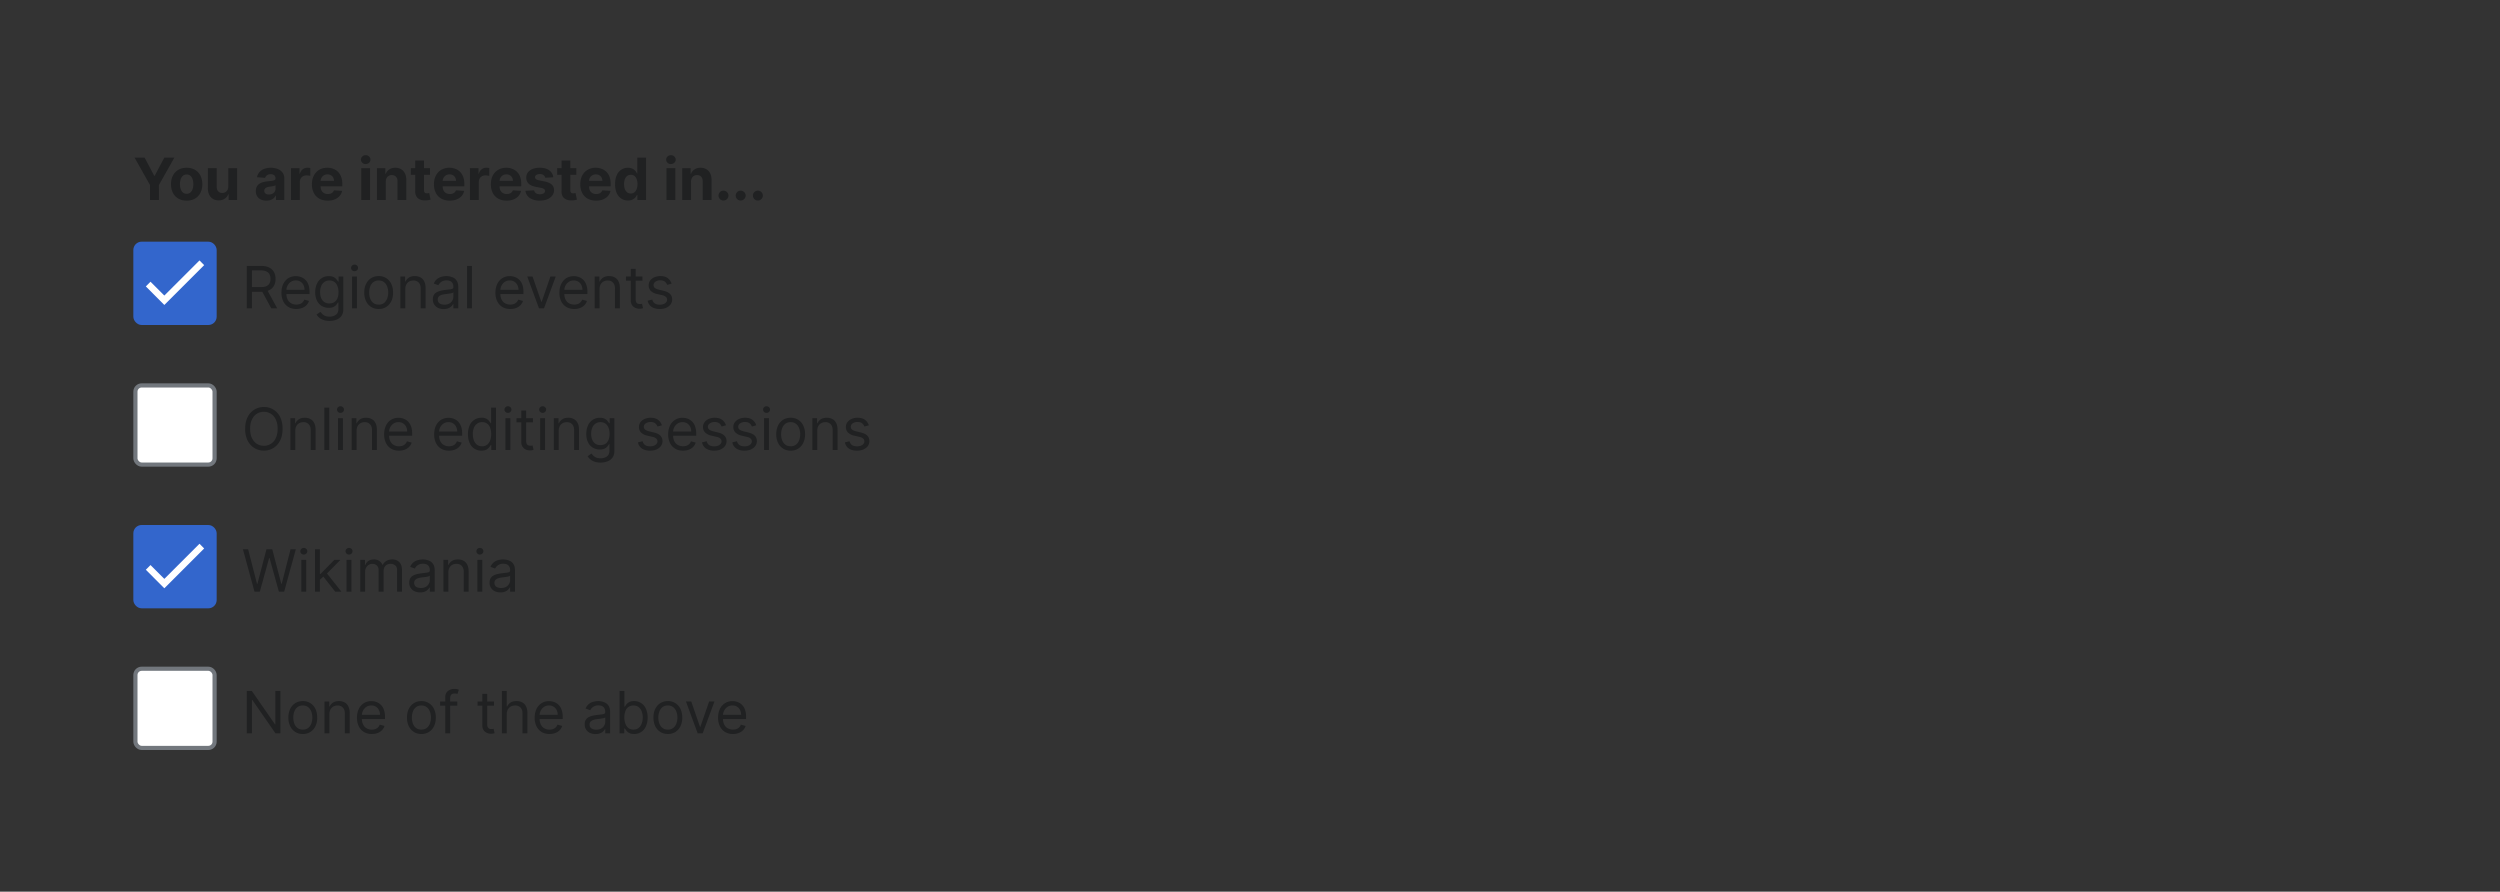<?xml version="1.0" encoding="UTF-8"?>
<svg xmlns="http://www.w3.org/2000/svg" width="600" height="214" fill="none" viewBox="0 0 600 214">
	<rect x="0" y="0" width="600" height="214" fill="#333333" stroke="none"/>
	<path fill="#202122" d="M32.29 37.82h2.41l2.32 4.38h.1l2.32-4.38h2.41l-3.71 6.58V48H36v-3.6l-3.71-6.58Zm12.5 10.33c-.76 0-1.43-.16-2-.5a3.37 3.37 0 0 1-1.3-1.37c-.3-.6-.45-1.29-.45-2.07 0-.79.15-1.48.46-2.07a3.33 3.33 0 0 1 1.3-1.38c.56-.33 1.23-.5 2-.5s1.44.17 2 .5c.56.33 1 .8 1.3 1.38.3.6.46 1.28.46 2.07 0 .78-.16 1.47-.46 2.07a3.36 3.36 0 0 1-1.3 1.38c-.56.33-1.23.49-2 .49Zm.02-1.64c.35 0 .64-.1.88-.3a1.85 1.85 0 0 0 .53-.82c.12-.35.18-.75.18-1.2 0-.44-.06-.83-.18-1.18a1.85 1.85 0 0 0-.53-.83 1.3 1.3 0 0 0-.88-.3c-.36 0-.66.1-.9.3a1.86 1.86 0 0 0-.54.83 3.64 3.64 0 0 0-.18 1.19c0 .44.06.84.18 1.18.12.35.3.63.54.83.25.2.54.3.9.3Zm9.98-1.76v-4.39h2.12V48h-2.04v-1.39h-.08a2.25 2.25 0 0 1-.86 1.08c-.4.27-.88.4-1.45.4-.51 0-.96-.1-1.35-.34a2.4 2.4 0 0 1-.91-.99 3.43 3.43 0 0 1-.33-1.53v-4.87h2.12v4.49c0 .45.12.8.36 1.07.24.26.56.39.96.39a1.37 1.37 0 0 0 1.25-.7c.15-.23.21-.52.2-.86Zm9.14 3.4c-.48 0-.92-.09-1.3-.26a2.1 2.1 0 0 1-.9-.76 2.29 2.29 0 0 1-.33-1.26c0-.43.08-.78.23-1.07a1.89 1.89 0 0 1 .64-.7c.27-.17.57-.3.91-.4a6.99 6.99 0 0 1 1.09-.18l1.07-.13c.27-.05.47-.11.6-.2a.41.41 0 0 0 .18-.36v-.03c0-.31-.1-.56-.3-.73-.2-.17-.48-.26-.84-.26-.38 0-.68.09-.9.25a1.17 1.17 0 0 0-.45.63l-1.96-.16c.1-.46.3-.86.58-1.2a2.82 2.82 0 0 1 1.13-.79 4.86 4.86 0 0 1 2.83-.13c.4.1.74.26 1.04.47a2.24 2.24 0 0 1 .98 1.97V48h-2v-1.06h-.06c-.13.24-.29.45-.5.63a2.28 2.28 0 0 1-.74.43c-.29.1-.62.15-1 .15Zm.61-1.47c.31 0 .59-.06.83-.18a1.46 1.46 0 0 0 .56-.5c.13-.22.2-.46.2-.73v-.8a1.13 1.13 0 0 1-.27.11 4.95 4.95 0 0 1-.38.1l-.43.07-.39.05a2.62 2.62 0 0 0-.65.18 1.04 1.04 0 0 0-.43.32.79.79 0 0 0-.16.5c0 .29.1.5.32.66.2.15.48.22.8.22Zm5.3 1.32v-7.64h2.05v1.34h.08c.14-.48.37-.84.7-1.08a1.84 1.84 0 0 1 1.13-.37 3.22 3.22 0 0 1 .67.08v1.88c-.1-.03-.24-.06-.41-.08a3.7 3.7 0 0 0-.49-.04c-.3 0-.58.07-.83.2a1.5 1.5 0 0 0-.58.56c-.14.24-.2.52-.2.83V48h-2.12Zm8.8.15c-.78 0-1.45-.16-2.02-.48a3.27 3.27 0 0 1-1.3-1.36 4.5 4.5 0 0 1-.46-2.1c0-.78.15-1.47.46-2.06a3.38 3.38 0 0 1 1.28-1.39c.56-.33 1.21-.5 1.96-.5.5 0 .98.08 1.41.25a3.13 3.13 0 0 1 1.9 1.93c.2.49.28 1.05.28 1.7v.58H75.7v-1.31h4.46c0-.3-.07-.57-.2-.81a1.42 1.42 0 0 0-.55-.55 1.57 1.57 0 0 0-.81-.2c-.32 0-.6.07-.86.22a1.57 1.57 0 0 0-.57.59 1.67 1.67 0 0 0-.22.82v1.25c0 .37.07.7.21.98.14.27.34.48.6.63.26.15.57.23.92.23.24 0 .45-.04.65-.1a1.29 1.29 0 0 0 .82-.79l1.96.13c-.1.47-.3.88-.61 1.23-.3.35-.7.62-1.19.82-.48.2-1.03.29-1.66.29ZM86.7 48v-7.64h2.12V48H86.7Zm1.06-8.62a1.15 1.15 0 0 1-.8-.31 1.02 1.02 0 0 1-.34-.76 1 1 0 0 1 .33-.75 1.14 1.14 0 0 1 .81-.32c.32 0 .59.1.81.32a.99.99 0 0 1 .34.75 1 1 0 0 1-.34.76c-.22.2-.49.3-.8.3Zm4.83 4.2V48h-2.12v-7.64h2.02v1.35h.1a2.13 2.13 0 0 1 .84-1.05c.4-.27.88-.4 1.45-.4.53 0 1 .12 1.38.35.4.23.7.57.92 1 .22.42.33.93.33 1.53V48H95.4v-4.48c0-.47-.12-.84-.36-1.1-.25-.26-.58-.4-1-.4a1.52 1.52 0 0 0-.76.19 1.28 1.28 0 0 0-.5.53 1.86 1.86 0 0 0-.19.84Zm10.61-3.22v1.6h-4.6v-1.6h4.6Zm-3.55-1.83h2.11v7.12c0 .2.03.35.1.46a.49.49 0 0 0 .24.23c.11.04.24.06.38.06.1 0 .2 0 .3-.03l.23-.04.33 1.58a5.93 5.93 0 0 1-.45.11 3.58 3.58 0 0 1-.7.08c-.5.02-.96-.04-1.34-.2a1.87 1.87 0 0 1-.89-.72 2.22 2.22 0 0 1-.31-1.25v-7.4Zm8.29 9.62c-.79 0-1.46-.16-2.03-.48a3.27 3.27 0 0 1-1.3-1.36 4.5 4.5 0 0 1-.46-2.1c0-.78.15-1.47.46-2.06a3.38 3.38 0 0 1 1.28-1.39 4.06 4.06 0 0 1 3.37-.25 3.14 3.14 0 0 1 1.9 1.93c.2.49.28 1.05.28 1.7v.58h-6.45v-1.31h4.46c0-.3-.07-.57-.2-.81a1.42 1.42 0 0 0-.55-.55 1.57 1.57 0 0 0-.81-.2 1.63 1.63 0 0 0-.86.22 1.57 1.57 0 0 0-.57.59 1.68 1.68 0 0 0-.22.82v1.25c0 .37.07.7.21.98.14.27.34.48.6.63.26.15.57.23.92.23.24 0 .45-.04.65-.1.2-.07.36-.17.5-.3a1.3 1.3 0 0 0 .32-.49l1.96.13c-.1.47-.3.88-.61 1.23-.3.35-.7.62-1.19.82-.48.2-1.03.29-1.66.29Zm4.84-.15v-7.64h2.06v1.34h.08c.13-.48.37-.84.7-1.08a1.84 1.84 0 0 1 1.13-.37 3.2 3.2 0 0 1 .67.08v1.88a2.77 2.77 0 0 0-.42-.08 3.72 3.72 0 0 0-.48-.04c-.31 0-.59.07-.83.2a1.5 1.5 0 0 0-.58.56 1.6 1.6 0 0 0-.2.83V48h-2.13Zm8.81.15c-.78 0-1.46-.16-2.02-.48a3.27 3.27 0 0 1-1.3-1.36 4.5 4.5 0 0 1-.46-2.1c0-.78.15-1.47.45-2.06a3.38 3.38 0 0 1 1.3-1.39c.55-.33 1.2-.5 1.95-.5.5 0 .97.08 1.4.25a3.14 3.14 0 0 1 1.92 1.93c.18.49.27 1.05.27 1.7v.58h-6.45v-1.31h4.45c0-.3-.06-.57-.2-.81a1.42 1.42 0 0 0-.55-.55 1.58 1.58 0 0 0-.8-.2 1.63 1.63 0 0 0-.86.22 1.58 1.58 0 0 0-.58.59 1.67 1.67 0 0 0-.21.82v1.25c0 .37.07.7.2.98.15.27.35.48.6.63.27.15.57.23.93.23.23 0 .45-.04.64-.1.2-.07.37-.17.5-.3a1.3 1.3 0 0 0 .32-.49l1.96.13a2.67 2.67 0 0 1-.6 1.23c-.31.35-.7.62-1.2.82-.47.2-1.03.29-1.66.29Zm11.2-5.6-1.94.11a1 1 0 0 0-.21-.45 1.14 1.14 0 0 0-.43-.32 1.48 1.48 0 0 0-.63-.12c-.33 0-.6.07-.83.2-.23.14-.34.32-.34.55 0 .18.07.34.22.46.14.13.4.23.75.3l1.38.28c.74.16 1.3.4 1.66.74.36.34.55.78.55 1.33 0 .5-.15.94-.45 1.32-.29.38-.69.67-1.2.89-.5.2-1.1.3-1.75.3a4.13 4.13 0 0 1-2.42-.62 2.46 2.46 0 0 1-1.05-1.73l2.08-.11c.07.3.22.54.46.7.24.16.55.24.93.24.37 0 .67-.07.9-.21.22-.15.34-.33.34-.56a.58.58 0 0 0-.24-.48c-.16-.12-.4-.22-.73-.28l-1.33-.27c-.74-.15-1.3-.4-1.66-.77a1.92 1.92 0 0 1-.55-1.4c0-.5.14-.92.4-1.28.27-.35.65-.63 1.13-.82a4.71 4.71 0 0 1 1.71-.29c.97 0 1.72.2 2.28.62.55.4.88.96.97 1.66Zm5.53-2.19v1.6h-4.6v-1.6h4.6Zm-3.56-1.83h2.12v7.12c0 .2.03.35.1.46.05.1.13.18.24.23.11.04.24.06.38.06.1 0 .2 0 .3-.03l.23-.04.33 1.58a5.93 5.93 0 0 1-.45.11 3.58 3.58 0 0 1-.7.08c-.5.02-.96-.04-1.34-.2a1.87 1.87 0 0 1-.9-.72 2.22 2.22 0 0 1-.3-1.25v-7.4Zm8.3 9.62c-.79 0-1.47-.16-2.03-.48a3.27 3.27 0 0 1-1.3-1.36 4.5 4.5 0 0 1-.46-2.1c0-.78.15-1.47.45-2.06a3.38 3.38 0 0 1 1.3-1.39 4 4 0 0 1 3.35-.25 3.14 3.14 0 0 1 1.92 1.93c.18.49.27 1.05.27 1.7v.58h-6.45v-1.31h4.46c0-.3-.07-.57-.2-.81a1.42 1.42 0 0 0-.55-.55 1.58 1.58 0 0 0-.81-.2 1.63 1.63 0 0 0-.86.22 1.58 1.58 0 0 0-.58.59 1.67 1.67 0 0 0-.2.82v1.25c0 .37.06.7.2.98.14.27.34.48.6.63.26.15.57.23.92.23.24 0 .45-.04.65-.1.2-.07.36-.17.5-.3a1.3 1.3 0 0 0 .32-.49l1.96.13a2.67 2.67 0 0 1-.61 1.23c-.31.35-.7.62-1.19.82-.48.2-1.03.29-1.66.29Zm7.65-.03c-.58 0-1.1-.14-1.57-.44a3.1 3.1 0 0 1-1.12-1.33 5.1 5.1 0 0 1-.4-2.16c0-.87.14-1.6.42-2.18a2.87 2.87 0 0 1 3.74-1.53 2.29 2.29 0 0 1 1.1 1.17h.07v-3.83h2.11V48h-2.09v-1.22h-.09c-.1.2-.24.42-.42.63a2.1 2.1 0 0 1-.7.51c-.29.14-.63.2-1.05.2Zm.68-1.68c.34 0 .63-.1.86-.28.24-.19.42-.45.55-.79.13-.34.2-.73.2-1.19 0-.45-.07-.85-.2-1.18a1.7 1.7 0 0 0-.54-.78 1.4 1.4 0 0 0-.87-.27c-.35 0-.65.1-.88.28-.24.2-.42.45-.55.79a3.39 3.39 0 0 0-.18 1.16c0 .45.06.84.18 1.18.13.34.31.6.55.8.23.18.53.28.88.28Zm8.57 1.56v-7.64h2.12V48h-2.12Zm1.06-8.62a1.15 1.15 0 0 1-.8-.31 1.02 1.02 0 0 1-.34-.76 1 1 0 0 1 .33-.75 1.14 1.14 0 0 1 .81-.32c.32 0 .59.1.8.32a.99.99 0 0 1 .35.75c0 .29-.12.54-.34.76a1.13 1.13 0 0 1-.8.3Zm4.83 4.2V48h-2.12v-7.64h2.02v1.35h.09c.17-.44.45-.8.85-1.05.4-.27.88-.4 1.44-.4.53 0 1 .12 1.4.35.39.23.7.57.91 1 .22.42.33.93.33 1.53V48h-2.12v-4.48c0-.47-.11-.84-.36-1.1a1.3 1.3 0 0 0-1-.4c-.28 0-.53.07-.75.19a1.28 1.28 0 0 0-.5.53 1.86 1.86 0 0 0-.2.84Zm7.78 4.55a1.16 1.16 0 0 1-.84-.35 1.16 1.16 0 0 1-.35-.84c0-.33.12-.6.35-.84a1.16 1.16 0 0 1 .84-.35c.32 0 .6.12.84.35.24.23.36.51.36.84 0 .22-.06.42-.17.6a1.28 1.28 0 0 1-.43.43c-.18.1-.38.16-.6.16Zm4.13 0a1.16 1.16 0 0 1-.84-.35 1.16 1.16 0 0 1-.35-.84c0-.33.12-.6.35-.84a1.16 1.16 0 0 1 .84-.35c.32 0 .6.12.84.35.24.23.36.51.36.84 0 .22-.06.42-.17.6a1.28 1.28 0 0 1-.44.43 1.14 1.14 0 0 1-.59.16Zm4.13 0a1.16 1.16 0 0 1-.84-.35 1.16 1.16 0 0 1-.35-.84c0-.33.11-.6.35-.84a1.16 1.16 0 0 1 .84-.35c.32 0 .6.12.84.35.23.23.35.51.35.84 0 .22-.05.42-.17.6a1.28 1.28 0 0 1-.43.43 1.14 1.14 0 0 1-.59.16Z"/>
	<rect width="19" height="19" x="32.5" y="58.5" fill="#36C" stroke="#36C" stroke-linecap="square" rx="1.5"/>
	<path fill="#fff" d="m39.44 70.93-3.32-3.32L35 68.74l4.44 4.45L49 63.63l-1.12-1.13-8.44 8.43Z"/>
	<path fill="#202122" d="M59.23 74V63.82h3.44c.8 0 1.45.13 1.96.4s.89.64 1.14 1.12c.24.46.36 1 .36 1.6 0 .6-.12 1.13-.36 1.6a2.6 2.6 0 0 1-1.13 1.09c-.51.26-1.16.4-1.95.4h-2.78V68.9h2.74c.55 0 .99-.08 1.32-.24.33-.16.57-.38.72-.68.16-.3.23-.64.23-1.05 0-.4-.08-.76-.23-1.07a1.56 1.56 0 0 0-.73-.7 2.96 2.96 0 0 0-1.33-.26h-2.16V74h-1.24Zm4.8-4.57 2.5 4.57H65.1l-2.47-4.57h1.4Zm7.08 4.73c-.74 0-1.37-.16-1.9-.49a3.27 3.27 0 0 1-1.24-1.37 4.68 4.68 0 0 1-.42-2.06c0-.78.14-1.47.42-2.07.3-.6.7-1.06 1.2-1.4a3.61 3.61 0 0 1 2.99-.3 2.93 2.93 0 0 1 1.84 1.8 5 5 0 0 1 .28 1.8v.5h-5.89v-1.01h4.7c0-.43-.1-.82-.26-1.16a1.95 1.95 0 0 0-.73-.8 2 2 0 0 0-1.1-.3c-.47 0-.87.12-1.22.36a2.29 2.29 0 0 0-.78.9 2.63 2.63 0 0 0-.27 1.17v.68c0 .58.1 1.07.3 1.47.2.4.48.7.84.9.36.21.77.32 1.25.32.3 0 .58-.05.83-.13a1.77 1.77 0 0 0 .65-.4c.19-.18.33-.4.43-.67l1.13.32a2.52 2.52 0 0 1-.6 1.01c-.28.3-.63.52-1.05.68a3.9 3.9 0 0 1-1.4.24Zm7.98 2.86c-.56 0-1.05-.07-1.46-.22a3.1 3.1 0 0 1-1.02-.56 3.1 3.1 0 0 1-.64-.75l.94-.65c.1.14.24.3.4.47.16.19.38.34.66.48.29.13.66.2 1.12.2a2.5 2.5 0 0 0 1.53-.45c.4-.3.6-.76.6-1.4v-1.55h-.1c-.08.14-.2.3-.37.52-.15.2-.38.38-.67.54-.3.15-.69.23-1.18.23a3.18 3.18 0 0 1-1.67-.44 3.03 3.03 0 0 1-1.15-1.27 4.45 4.45 0 0 1-.43-2.03c0-.78.14-1.46.42-2.04a3.04 3.04 0 0 1 2.85-1.83c.5 0 .89.08 1.18.24.3.17.52.35.67.56.16.2.29.37.37.5h.12v-1.2h1.13v7.85a2.7 2.7 0 0 1-.44 1.6 2.55 2.55 0 0 1-1.2.9 4.5 4.5 0 0 1-1.66.3Zm-.04-4.2c.47 0 .87-.1 1.2-.32a2 2 0 0 0 .74-.93c.17-.4.25-.88.25-1.45 0-.55-.08-1.03-.25-1.45a2.19 2.19 0 0 0-.73-1 1.97 1.97 0 0 0-1.2-.35 2 2 0 0 0-1.25.38 2.3 2.3 0 0 0-.74 1.01 3.92 3.92 0 0 0-.24 1.41c0 .53.08 1 .24 1.4.17.41.42.73.75.96.33.23.74.35 1.23.35ZM84.5 74v-7.64h1.17V74H84.5Zm.6-8.91a.83.83 0 0 1-.6-.23.75.75 0 0 1-.24-.56.75.75 0 0 1 .25-.57.83.83 0 0 1 .59-.23c.23 0 .42.08.58.23a.74.74 0 0 1 .25.57.74.74 0 0 1-.25.56.82.82 0 0 1-.58.23Zm5.78 9.07c-.69 0-1.3-.17-1.81-.5a3.35 3.35 0 0 1-1.21-1.37 4.66 4.66 0 0 1-.44-2.07c0-.8.15-1.49.44-2.08a3.34 3.34 0 0 1 1.2-1.38c.53-.33 1.13-.5 1.82-.5a3.25 3.25 0 0 1 3.03 1.88c.29.6.43 1.29.43 2.08s-.14 1.48-.43 2.07a3.3 3.3 0 0 1-1.22 1.38 3.3 3.3 0 0 1-1.8.49Zm0-1.05c.53 0 .96-.14 1.3-.4.33-.28.58-.63.75-1.07a4.25 4.25 0 0 0 0-2.85 2.4 2.4 0 0 0-.75-1.07c-.34-.27-.77-.4-1.3-.4a2 2 0 0 0-1.29.4 2.4 2.4 0 0 0-.75 1.07c-.16.44-.24.92-.24 1.43 0 .51.08.99.24 1.42.16.44.41.8.75 1.06.34.27.77.4 1.3.4Zm6.39-3.7V74h-1.18v-7.64h1.14v1.2h.1c.17-.4.45-.7.81-.94.36-.24.84-.36 1.41-.36.52 0 .97.11 1.36.32.39.21.69.53.9.96.22.42.33.96.33 1.6V74h-1.18v-4.77c0-.6-.15-1.07-.46-1.4a1.66 1.66 0 0 0-1.29-.51c-.37 0-.7.08-1 .24-.3.16-.52.4-.69.71-.17.31-.25.7-.25 1.14Zm9.22 4.77a3.1 3.1 0 0 1-1.32-.27 2.26 2.26 0 0 1-.94-.8 2.26 2.26 0 0 1-.35-1.28c0-.44.09-.79.26-1.06.17-.28.4-.5.7-.65.28-.15.6-.27.95-.35.35-.08.7-.14 1.06-.19l1.12-.13c.3-.03.5-.09.64-.16.14-.08.2-.21.2-.4v-.04c0-.5-.13-.87-.4-1.14-.26-.28-.67-.41-1.2-.41a2.07 2.07 0 0 0-2 1.15l-1.1-.4c.19-.46.45-.82.79-1.08a2.98 2.98 0 0 1 1.09-.55 4.55 4.55 0 0 1 1.17-.16 3.97 3.97 0 0 1 1.78.45c.3.18.55.45.75.8.2.37.3.85.3 1.46V74h-1.18v-1.03h-.06a2.07 2.07 0 0 1-.4.53 2.2 2.2 0 0 1-.73.48c-.31.13-.69.2-1.13.2Zm.18-1.06c.46 0 .85-.09 1.17-.27a1.86 1.86 0 0 0 .97-1.61v-1.08c-.05.06-.15.12-.32.17a5.55 5.55 0 0 1-.58.12 26.46 26.46 0 0 1-1.12.15c-.31.04-.6.1-.86.2a1.47 1.47 0 0 0-.64.39 1 1 0 0 0-.23.7c0 .41.15.72.45.93.3.2.69.3 1.16.3Zm6.59-9.3V74h-1.17V63.82h1.17Zm9.2 10.34c-.73 0-1.37-.16-1.9-.49a3.27 3.27 0 0 1-1.23-1.37 4.68 4.68 0 0 1-.43-2.06c0-.78.15-1.47.43-2.07a3.23 3.23 0 0 1 3.01-1.9c.4 0 .8.06 1.18.2a2.9 2.9 0 0 1 1.82 1.81c.2.49.29 1.09.29 1.8v.5h-5.89v-1.02h4.7c0-.43-.1-.81-.27-1.15a1.95 1.95 0 0 0-.72-.8 2 2 0 0 0-1.1-.3c-.47 0-.88.12-1.22.36a2.29 2.29 0 0 0-.78.9 2.63 2.63 0 0 0-.27 1.17v.68c0 .58.1 1.07.3 1.47.2.4.48.7.84.9.35.21.77.31 1.24.31.31 0 .6-.04.84-.13a1.77 1.77 0 0 0 .65-.4c.18-.17.32-.4.42-.66l1.14.32a2.51 2.51 0 0 1-.6 1.01c-.29.3-.63.52-1.05.68a3.9 3.9 0 0 1-1.4.24Zm10.92-7.8L130.56 74h-1.2l-2.82-7.64h1.27l2.11 6.09h.08l2.1-6.09h1.28Zm4.44 7.8a3.6 3.6 0 0 1-1.9-.49 3.28 3.28 0 0 1-1.24-1.37 4.68 4.68 0 0 1-.42-2.06c0-.78.14-1.47.42-2.07.3-.6.7-1.06 1.2-1.4a3.6 3.6 0 0 1 2.99-.3 2.9 2.9 0 0 1 1.82 1.81 5 5 0 0 1 .29 1.8v.5h-5.89v-1.02h4.7c0-.43-.1-.81-.26-1.15a1.95 1.95 0 0 0-.73-.8 2 2 0 0 0-1.1-.3c-.47 0-.88.12-1.22.36a2.29 2.29 0 0 0-.78.9 2.62 2.62 0 0 0-.27 1.17v.68c0 .58.1 1.07.3 1.47.2.4.48.7.84.9.36.21.77.31 1.25.31.3 0 .58-.04.83-.13a1.77 1.77 0 0 0 .65-.4c.18-.17.32-.4.42-.66l1.14.32a2.5 2.5 0 0 1-.6 1.01c-.28.3-.63.52-1.05.68a3.9 3.9 0 0 1-1.4.24Zm6.07-4.75V74h-1.17v-7.64h1.13v1.2h.1c.18-.4.45-.7.82-.94a2.5 2.5 0 0 1 1.41-.36c.52 0 .97.11 1.36.32.39.21.69.53.9.96.22.42.33.96.33 1.6V74h-1.18v-4.77c0-.6-.15-1.07-.47-1.4-.3-.34-.73-.51-1.28-.51-.37 0-.7.08-1 .24a1.74 1.74 0 0 0-.7.71c-.16.31-.25.7-.25 1.14Zm10.3-3.05v1h-3.96v-1h3.96Zm-2.8-1.83h1.17v7.28c0 .33.05.58.14.75.1.16.23.27.38.33.16.05.32.08.5.08l.31-.02.2-.04.24 1.05a2.41 2.41 0 0 1-.88.14c-.33 0-.65-.07-.97-.21a1.94 1.94 0 0 1-.79-.66 1.9 1.9 0 0 1-.3-1.1v-7.6Zm9.8 3.54-1.06.3a1.96 1.96 0 0 0-.3-.51 1.43 1.43 0 0 0-.51-.42c-.22-.1-.5-.16-.84-.16a2 2 0 0 0-1.17.32c-.3.21-.46.48-.46.81 0 .3.1.52.32.7.2.16.54.3 1 .42l1.13.27c.68.17 1.19.42 1.52.76.34.34.5.78.5 1.31 0 .44-.12.83-.37 1.18-.25.34-.6.61-1.05.81-.45.2-.97.3-1.56.3-.78 0-1.42-.17-1.93-.5a2.25 2.25 0 0 1-.97-1.49l1.11-.28c.1.41.3.72.6.93.3.2.69.3 1.17.3.55 0 .98-.11 1.3-.34.33-.24.49-.52.49-.85a.89.89 0 0 0-.28-.66 1.77 1.77 0 0 0-.85-.41l-1.28-.3a3.05 3.05 0 0 1-1.54-.77 1.9 1.9 0 0 1-.48-1.32c0-.43.12-.81.36-1.14a2.48 2.48 0 0 1 1-.78 3.5 3.5 0 0 1 1.44-.29c.76 0 1.35.17 1.78.5.43.33.74.77.92 1.31Z"/>
	<rect width="19" height="19" x="32.5" y="92.5" fill="#fff" stroke="#72777D" stroke-linecap="square" rx="1.5"/>
	<path fill="#202122" d="M67.82 102.9c0 1.08-.19 2.01-.58 2.8a4.27 4.27 0 0 1-3.91 2.45 4.33 4.33 0 0 1-2.32-.65 4.37 4.37 0 0 1-1.6-1.8 6.2 6.2 0 0 1-.57-2.8c0-1.06.19-2 .58-2.77a4.27 4.27 0 0 1 3.91-2.45 4.24 4.24 0 0 1 3.92 2.44c.38.79.57 1.71.57 2.79Zm-1.19 0a5.1 5.1 0 0 0-.44-2.22A3.2 3.2 0 0 0 65 99.3a3.08 3.08 0 0 0-1.67-.47 3.1 3.1 0 0 0-1.68.47c-.5.31-.89.77-1.18 1.38-.3.6-.44 1.35-.44 2.23 0 .88.14 1.63.44 2.23.3.6.69 1.07 1.18 1.38.5.31 1.06.47 1.68.47a3.08 3.08 0 0 0 2.86-1.85c.3-.6.44-1.35.44-2.23Zm4.24.5v4.6H69.7v-7.64h1.13v1.2h.1c.18-.4.45-.7.81-.94.37-.24.84-.36 1.42-.36.51 0 .97.11 1.35.32.4.21.7.53.9.96.22.42.33.96.33 1.6V108h-1.17v-4.77c0-.6-.16-1.07-.47-1.4a1.65 1.65 0 0 0-1.28-.51c-.38 0-.71.08-1 .24a1.74 1.74 0 0 0-.7.71c-.17.31-.25.7-.25 1.14Zm8.15-5.58V108h-1.18V97.82h1.18Zm2.1 10.18v-7.64h1.18V108h-1.18Zm.6-8.91a.83.83 0 0 1-.6-.23.75.75 0 0 1-.23-.56.75.75 0 0 1 .24-.57.83.83 0 0 1 .59-.23c.23 0 .42.08.59.23a.74.74 0 0 1 .24.57.74.74 0 0 1-.24.56.82.82 0 0 1-.59.23Zm3.86 4.32V108H84.4v-7.64h1.14v1.2h.1c.18-.4.45-.7.81-.94.37-.24.84-.36 1.41-.36.52 0 .97.11 1.36.32.39.21.7.53.9.96.22.42.33.96.33 1.6V108h-1.17v-4.77c0-.6-.16-1.07-.47-1.4a1.65 1.65 0 0 0-1.28-.51c-.38 0-.71.08-1 .24a1.74 1.74 0 0 0-.7.71c-.17.31-.25.7-.25 1.14Zm10.17 4.75c-.73 0-1.37-.16-1.9-.49a3.27 3.27 0 0 1-1.23-1.37 4.68 4.68 0 0 1-.43-2.06c0-.78.15-1.47.43-2.07a3.23 3.23 0 0 1 3.01-1.9c.4 0 .8.06 1.18.2a2.93 2.93 0 0 1 1.82 1.81c.2.49.29 1.09.29 1.8v.5h-5.9v-1.01h4.7c0-.44-.08-.82-.26-1.16a1.94 1.94 0 0 0-.72-.8 2 2 0 0 0-1.1-.3c-.47 0-.88.12-1.22.36a2.29 2.29 0 0 0-.78.9 2.63 2.63 0 0 0-.27 1.17v.68c0 .58.1 1.07.3 1.47.2.4.48.7.84.9.35.21.77.32 1.24.32.31 0 .59-.05.84-.13a1.79 1.79 0 0 0 .65-.4c.18-.18.32-.4.42-.67l1.14.32a2.51 2.51 0 0 1-.6 1.01c-.29.3-.64.52-1.05.68-.41.16-.88.24-1.4.24Zm12 0c-.73 0-1.37-.16-1.9-.49a3.27 3.27 0 0 1-1.23-1.37 4.68 4.68 0 0 1-.42-2.06c0-.78.14-1.47.42-2.07.3-.6.7-1.06 1.2-1.4a3.61 3.61 0 0 1 2.99-.3 2.93 2.93 0 0 1 1.82 1.81c.2.49.29 1.09.29 1.8v.5h-5.89v-1.01h4.7c0-.44-.1-.82-.27-1.16a1.94 1.94 0 0 0-.72-.8 2 2 0 0 0-1.1-.3c-.47 0-.88.12-1.22.36a2.29 2.29 0 0 0-.78.9 2.63 2.63 0 0 0-.27 1.17v.68c0 .58.1 1.07.3 1.47.2.4.48.7.84.9.36.21.77.32 1.25.32.3 0 .58-.05.83-.13a1.7 1.7 0 0 0 1.07-1.07l1.14.32a2.51 2.51 0 0 1-.6 1.01c-.29.3-.63.52-1.05.68-.41.16-.88.24-1.4.24Zm7.8 0a3 3 0 0 1-2.84-1.85c-.27-.6-.4-1.3-.4-2.1 0-.81.13-1.5.4-2.1a3.03 3.03 0 0 1 2.85-1.85 2.12 2.12 0 0 1 1.85.81l.36.5h.1v-3.75h1.17V108h-1.13v-1.17h-.14a7.88 7.88 0 0 1-.37.52 2.18 2.18 0 0 1-.68.57c-.3.16-.69.24-1.18.24Zm.15-1.05a2 2 0 0 0 1.2-.37c.32-.25.57-.6.74-1.03.16-.44.25-.95.25-1.53 0-.57-.08-1.07-.25-1.5a1.95 1.95 0 0 0-1.94-1.37c-.5 0-.9.14-1.24.4a2.29 2.29 0 0 0-.74 1.02 4.08 4.08 0 0 0-.24 1.45c0 .54.08 1.04.24 1.48.17.44.42.8.75 1.06s.74.38 1.23.38Zm5.61.89v-7.64h1.18V108h-1.18Zm.6-8.91a.83.83 0 0 1-.6-.23.75.75 0 0 1-.24-.56.75.75 0 0 1 .25-.57.83.83 0 0 1 .59-.23c.23 0 .42.08.59.23a.74.74 0 0 1 .24.57.74.74 0 0 1-.24.56.82.82 0 0 1-.59.23Zm6 1.27v1h-3.95v-1h3.95Zm-2.8-1.83h1.17v7.28c0 .33.05.58.15.75a.74.74 0 0 0 .38.33c.15.05.32.08.49.08l.32-.02.2-.04.23 1.05-.33.09a2.46 2.46 0 0 1-.54.05c-.33 0-.66-.07-.98-.21a1.93 1.93 0 0 1-.78-.66c-.2-.29-.31-.65-.31-1.1v-7.6Zm4.53 9.47v-7.64h1.17V108h-1.17Zm.6-8.91a.83.83 0 0 1-.6-.23.75.75 0 0 1-.24-.56c0-.22.08-.41.24-.57a.83.83 0 0 1 .6-.23c.22 0 .42.08.58.23a.74.74 0 0 1 .25.57.74.74 0 0 1-.25.56.81.81 0 0 1-.59.23Zm3.85 4.32V108h-1.17v-7.64h1.13v1.2h.1c.18-.4.45-.7.82-.94.36-.24.83-.36 1.4-.36.53 0 .98.11 1.37.32.38.21.68.53.9.96.22.42.32.96.32 1.6V108h-1.17v-4.77c0-.6-.16-1.07-.47-1.4-.3-.34-.74-.51-1.28-.51-.37 0-.71.08-1 .24a1.74 1.74 0 0 0-.7.71c-.16.31-.25.7-.25 1.14Zm10.06 7.61a4.2 4.2 0 0 1-1.46-.22 3.09 3.09 0 0 1-1.66-1.3l.93-.66c.1.13.24.3.4.47.16.19.39.34.67.48.28.13.66.2 1.12.2a2.5 2.5 0 0 0 1.52-.45c.4-.3.6-.76.6-1.4v-1.55h-.1a6.25 6.25 0 0 1-.36.52 2.09 2.09 0 0 1-.68.54c-.29.15-.68.23-1.18.23a3.18 3.18 0 0 1-1.66-.44 3.05 3.05 0 0 1-1.16-1.27 4.45 4.45 0 0 1-.42-2.03c0-.78.14-1.46.41-2.04a3.04 3.04 0 0 1 2.85-1.83c.5 0 .89.08 1.18.24.3.16.52.35.68.56l.37.5h.12v-1.2h1.13v7.85c0 .66-.15 1.19-.45 1.6a2.55 2.55 0 0 1-1.2.9 4.5 4.5 0 0 1-1.65.3Zm-.04-4.2c.47 0 .87-.1 1.2-.32.32-.21.56-.52.73-.93.17-.4.26-.88.26-1.45 0-.55-.09-1.03-.25-1.45a2.2 2.2 0 0 0-.74-1 1.97 1.97 0 0 0-1.2-.35 2 2 0 0 0-1.24.38 2.3 2.3 0 0 0-.75 1.01 3.93 3.93 0 0 0-.24 1.41c0 .53.08 1 .25 1.4.17.41.42.73.75.96.33.23.74.35 1.23.35Zm14.75-4.75-1.05.3a1.95 1.95 0 0 0-.3-.51 1.43 1.43 0 0 0-.52-.42 2 2 0 0 0-.84-.16 2 2 0 0 0-1.16.32c-.31.21-.47.48-.47.81 0 .3.11.52.32.7.21.16.55.3 1 .42l1.13.27c.68.17 1.2.42 1.53.77.33.33.5.77.5 1.3 0 .44-.13.83-.38 1.18-.25.34-.6.61-1.04.81-.45.2-.97.3-1.56.3-.78 0-1.43-.17-1.94-.5a2.25 2.25 0 0 1-.97-1.49l1.12-.28c.1.41.3.72.6.93.3.2.69.3 1.17.3.54 0 .98-.11 1.3-.34.32-.24.49-.52.49-.85a.89.89 0 0 0-.28-.66 1.77 1.77 0 0 0-.86-.41l-1.27-.3a3.03 3.03 0 0 1-1.54-.77 1.86 1.86 0 0 1-.49-1.32c0-.43.12-.81.36-1.14a2.47 2.47 0 0 1 1-.78 3.5 3.5 0 0 1 1.44-.29c.76 0 1.35.17 1.78.5.44.33.75.77.93 1.31Zm5.06 6.09c-.73 0-1.37-.16-1.9-.49a3.27 3.27 0 0 1-1.23-1.37 4.68 4.68 0 0 1-.43-2.06c0-.78.15-1.47.43-2.07a3.23 3.23 0 0 1 3.01-1.9c.4 0 .8.06 1.18.2a2.93 2.93 0 0 1 1.82 1.81 5 5 0 0 1 .29 1.8v.5h-5.9v-1.01h4.7c0-.44-.08-.82-.26-1.16a1.94 1.94 0 0 0-.72-.8 2 2 0 0 0-1.1-.3c-.47 0-.88.12-1.22.36a2.29 2.29 0 0 0-.78.9 2.63 2.63 0 0 0-.27 1.17v.68c0 .58.1 1.07.3 1.47.2.4.48.7.84.9a2.7 2.7 0 0 0 2.08.19c.25-.1.47-.23.65-.4.18-.18.32-.4.42-.67l1.14.32a2.5 2.5 0 0 1-.6 1.01c-.29.3-.63.52-1.05.68-.41.16-.88.24-1.4.24Zm10.32-6.09-1.06.3a1.96 1.96 0 0 0-.29-.51 1.43 1.43 0 0 0-.52-.42 2 2 0 0 0-.84-.16 2 2 0 0 0-1.16.32c-.31.21-.47.48-.47.81 0 .3.1.52.32.7.21.16.54.3 1 .42l1.13.27c.68.17 1.19.42 1.52.77.34.33.5.77.5 1.3 0 .44-.12.83-.37 1.18-.25.34-.6.61-1.04.81-.45.2-.97.3-1.57.3a3.5 3.5 0 0 1-1.93-.5 2.25 2.25 0 0 1-.97-1.49l1.11-.28c.11.41.31.72.6.93.3.2.7.3 1.17.3.55 0 .99-.11 1.3-.34.33-.24.5-.52.5-.85a.89.89 0 0 0-.28-.66 1.76 1.76 0 0 0-.86-.41l-1.27-.3a3.04 3.04 0 0 1-1.54-.77 1.87 1.87 0 0 1-.5-1.32c0-.43.13-.81.37-1.14a2.47 2.47 0 0 1 1-.78 3.51 3.51 0 0 1 1.44-.29c.76 0 1.35.17 1.78.5.44.33.75.77.93 1.31Zm7.27 0-1.05.3a1.95 1.95 0 0 0-.3-.51 1.43 1.43 0 0 0-.51-.42c-.22-.1-.5-.16-.84-.16a2 2 0 0 0-1.17.32.94.94 0 0 0-.46.81c0 .3.1.52.31.7.22.16.55.3 1 .42l1.13.27c.68.17 1.2.42 1.53.77.33.33.5.77.5 1.3 0 .44-.13.83-.38 1.18-.25.34-.6.61-1.04.81-.45.2-.97.3-1.56.3-.78 0-1.43-.17-1.94-.5a2.25 2.25 0 0 1-.97-1.49l1.12-.28c.1.41.3.72.6.93.3.2.69.3 1.17.3.54 0 .98-.11 1.3-.34.32-.24.49-.52.49-.85a.89.89 0 0 0-.28-.66 1.77 1.77 0 0 0-.86-.41l-1.27-.3a3.04 3.04 0 0 1-1.54-.77 1.86 1.86 0 0 1-.49-1.32c0-.43.12-.81.37-1.14a2.47 2.47 0 0 1 1-.78 3.5 3.5 0 0 1 1.44-.29c.75 0 1.35.17 1.78.5.43.33.74.77.92 1.31Zm1.86 5.93v-7.64h1.18V108h-1.18Zm.6-8.91a.83.83 0 0 1-.6-.23.75.75 0 0 1-.23-.56c0-.22.08-.41.24-.57a.83.83 0 0 1 .59-.23c.23 0 .42.08.59.23a.75.75 0 0 1 .25.57.74.74 0 0 1-.25.56.82.82 0 0 1-.59.23Zm5.79 9.07c-.7 0-1.3-.16-1.82-.5a3.35 3.35 0 0 1-1.21-1.37 4.66 4.66 0 0 1-.43-2.07c0-.8.14-1.49.43-2.08a3.35 3.35 0 0 1 1.21-1.38c.52-.33 1.13-.5 1.82-.5a3.24 3.24 0 0 1 3.02 1.88c.29.6.44 1.29.44 2.08s-.15 1.48-.44 2.07a3.3 3.3 0 0 1-1.21 1.38 3.3 3.3 0 0 1-1.81.49Zm0-1.05c.52 0 .95-.14 1.29-.4.34-.28.59-.63.75-1.07a4.15 4.15 0 0 0 0-2.84 2.4 2.4 0 0 0-.75-1.07 2 2 0 0 0-1.3-.41 2 2 0 0 0-1.29.4 2.4 2.4 0 0 0-.75 1.08 4.08 4.08 0 0 0-.24 1.42c0 .51.08.99.24 1.42.17.44.42.8.75 1.06.34.27.77.4 1.3.4Zm6.38-3.7V108h-1.17v-7.64h1.13v1.2h.1c.18-.4.45-.7.81-.94.37-.24.84-.36 1.42-.36.51 0 .97.11 1.35.32.4.21.7.53.9.96.22.42.33.96.33 1.6V108h-1.17v-4.77c0-.6-.16-1.07-.47-1.4a1.65 1.65 0 0 0-1.28-.51c-.38 0-.71.08-1 .24a1.74 1.74 0 0 0-.7.71c-.17.31-.25.7-.25 1.14Zm12.38-1.34-1.05.3a1.95 1.95 0 0 0-.3-.51 1.44 1.44 0 0 0-.51-.42c-.22-.1-.5-.16-.84-.16a2 2 0 0 0-1.17.32c-.3.21-.46.48-.46.81 0 .3.1.52.32.7.2.16.54.3.99.42l1.13.27c.69.17 1.2.42 1.53.77.33.33.5.77.5 1.3 0 .44-.12.83-.38 1.18-.24.34-.6.61-1.04.81-.45.2-.97.3-1.56.3-.78 0-1.42-.17-1.94-.5a2.25 2.25 0 0 1-.96-1.49l1.1-.28c.11.41.32.72.61.93.3.2.69.3 1.17.3.55 0 .98-.11 1.3-.34.33-.24.49-.52.49-.85a.89.89 0 0 0-.28-.66 1.77 1.77 0 0 0-.86-.41l-1.27-.3a3.03 3.03 0 0 1-1.54-.77 1.86 1.86 0 0 1-.49-1.32c0-.43.12-.81.37-1.14a2.48 2.48 0 0 1 1-.78 3.5 3.5 0 0 1 1.44-.29c.75 0 1.35.17 1.78.5.43.33.74.77.92 1.31Z"/>
	<rect width="19" height="19" x="32.5" y="126.5" fill="#36C" stroke="#36C" stroke-linecap="square" rx="1.5"/>
	<path fill="#fff" d="m39.44 138.93-3.32-3.32-1.12 1.13 4.44 4.45 9.56-9.56-1.12-1.13-8.44 8.43Z"/>
	<path fill="#202122" d="m61.08 142-2.78-10.18h1.25l2.13 8.3h.1l2.17-8.3h1.39l2.17 8.3h.1l2.12-8.3H71L68.2 142h-1.27l-2.25-8.11h-.08L62.36 142h-1.28Zm11.24 0v-7.64h1.17V142h-1.17Zm.6-8.9a.83.83 0 0 1-.6-.24.75.75 0 0 1-.24-.57.75.75 0 0 1 .25-.56.83.83 0 0 1 .59-.23c.23 0 .42.08.58.23a.74.74 0 0 1 .25.56.74.74 0 0 1-.25.57.82.82 0 0 1-.58.23Zm3.77 6.12-.02-1.46h.24l3.34-3.4h1.46l-3.56 3.6h-.1l-1.36 1.26ZM75.6 142v-10.18h1.17V142H75.6Zm4.85 0-2.98-3.78.83-.81 3.64 4.59h-1.49Zm2.72 0v-7.64h1.18V142h-1.18Zm.6-8.9a.83.83 0 0 1-.6-.24.75.75 0 0 1-.24-.57.75.75 0 0 1 .25-.56.83.83 0 0 1 .59-.23c.23 0 .42.08.59.23a.74.74 0 0 1 .24.56.74.74 0 0 1-.24.57.82.82 0 0 1-.59.23Zm2.69 8.9v-7.64h1.13v1.2h.1c.16-.41.41-.73.77-.95.35-.23.78-.35 1.28-.35a2.14 2.14 0 0 1 2.05 1.3h.07a2.22 2.22 0 0 1 .88-.94c.4-.24.86-.36 1.41-.36.68 0 1.24.22 1.68.65.43.42.65 1.08.65 1.98V142H95.3v-5.11c0-.56-.15-.97-.46-1.2a1.71 1.71 0 0 0-1.09-.37c-.53 0-.95.16-1.25.49-.29.32-.44.73-.44 1.22V142h-1.2v-5.23c0-.43-.13-.78-.41-1.05-.29-.27-.65-.4-1.1-.4-.3 0-.58.08-.85.24a1.84 1.84 0 0 0-.63.68c-.16.28-.24.61-.24.99V142h-1.18Zm14.37.18c-.49 0-.92-.1-1.32-.27a2.27 2.27 0 0 1-.94-.8 2.26 2.26 0 0 1-.35-1.28c0-.43.09-.79.26-1.06.17-.28.4-.5.7-.65.28-.15.6-.27.95-.35.35-.07.7-.14 1.06-.18l1.12-.14c.3-.03.5-.09.64-.16.14-.08.2-.21.2-.4v-.04c0-.5-.13-.87-.4-1.14-.26-.28-.67-.41-1.2-.41a2.07 2.07 0 0 0-1.99 1.15l-1.12-.4a2.67 2.67 0 0 1 1.9-1.63 4.53 4.53 0 0 1 1.16-.16 3.97 3.97 0 0 1 1.78.45c.3.18.55.45.75.8.2.37.3.85.3 1.46V142h-1.17v-1.03h-.06c-.08.16-.22.34-.4.53a2.27 2.27 0 0 1-.74.48c-.31.13-.69.2-1.13.2Zm.18-1.06c.46 0 .85-.09 1.17-.27a1.86 1.86 0 0 0 .97-1.61v-1.08a.71.71 0 0 1-.32.17 5.51 5.51 0 0 1-.58.12 29.98 29.98 0 0 1-1.12.15c-.3.04-.6.1-.86.2a1.47 1.47 0 0 0-.63.39 1 1 0 0 0-.24.7c0 .41.15.72.45.93.3.2.69.3 1.16.3Zm6.6-3.71V142h-1.18v-7.64h1.13v1.2h.1c.18-.4.45-.7.82-.94.36-.24.83-.36 1.4-.36.53 0 .98.11 1.37.32.38.21.68.53.9.96.21.42.32.96.32 1.6V142h-1.17v-4.77c0-.6-.16-1.07-.47-1.4-.3-.34-.74-.51-1.28-.51-.38 0-.71.08-1 .24a1.74 1.74 0 0 0-.7.71c-.17.31-.25.7-.25 1.14Zm6.96 4.59v-7.64h1.18V142h-1.17Zm.6-8.9a.83.83 0 0 1-.59-.24.75.75 0 0 1-.24-.57c0-.21.08-.4.24-.56a.83.83 0 0 1 .6-.23c.22 0 .42.08.58.23a.74.74 0 0 1 .25.56.74.74 0 0 1-.25.57.82.82 0 0 1-.59.23Zm4.93 9.08c-.48 0-.92-.1-1.31-.27a2.26 2.26 0 0 1-.94-.8 2.26 2.26 0 0 1-.35-1.28c0-.43.08-.79.26-1.06a1.82 1.82 0 0 1 .69-.65c.29-.15.6-.27.95-.35.35-.07.7-.14 1.06-.18a52 52 0 0 1 1.13-.14c.29-.03.5-.09.64-.16.13-.08.2-.21.2-.4v-.04c0-.5-.14-.87-.4-1.14-.27-.28-.67-.41-1.21-.41a2.1 2.1 0 0 0-1.99 1.15l-1.11-.4a2.68 2.68 0 0 1 1.89-1.63 4.55 4.55 0 0 1 1.17-.16 3.89 3.89 0 0 1 1.77.45c.3.18.56.45.75.8.2.37.3.85.3 1.46V142h-1.17v-1.03h-.06a2.06 2.06 0 0 1-.4.53 2.3 2.3 0 0 1-.74.48c-.3.13-.68.2-1.13.2Zm.18-1.06c.47 0 .86-.09 1.17-.27a1.86 1.86 0 0 0 .98-1.61v-1.08c-.05.06-.16.12-.33.17a5.53 5.53 0 0 1-.58.12l-.63.09a36.4 36.4 0 0 0-.49.06 4.56 4.56 0 0 0-.86.2 1.47 1.47 0 0 0-.63.39 1 1 0 0 0-.24.7c0 .41.15.72.45.93.3.2.7.3 1.16.3Z"/>
	<rect width="19" height="19" x="32.5" y="160.5" fill="#fff" stroke="#72777D" stroke-linecap="square" rx="1.5"/>
	<path fill="#202122" d="M67.3 165.82V176h-1.19l-5.54-8h-.1v8h-1.24v-10.18h1.2l5.56 8.01h.1v-8.01h1.22Zm5.38 10.34c-.7 0-1.3-.16-1.82-.5a3.34 3.34 0 0 1-1.21-1.37 4.66 4.66 0 0 1-.44-2.07c0-.8.15-1.49.44-2.08a3.34 3.34 0 0 1 1.21-1.38c.52-.33 1.13-.5 1.81-.5a3.25 3.25 0 0 1 3.03 1.88c.29.6.43 1.29.43 2.08s-.14 1.48-.43 2.07a3.3 3.3 0 0 1-1.22 1.38 3.3 3.3 0 0 1-1.8.49Zm0-1.05c.52 0 .95-.14 1.29-.4a2.37 2.37 0 0 0 .75-1.07 4.05 4.05 0 0 0 .24-1.42c0-.5-.08-.98-.24-1.42a2.4 2.4 0 0 0-.75-1.07 2 2 0 0 0-1.3-.41 2 2 0 0 0-1.29.4 2.4 2.4 0 0 0-.75 1.08 4.1 4.1 0 0 0-.24 1.42c0 .51.08.99.24 1.42.16.44.41.8.75 1.06.34.27.77.4 1.3.4Zm6.38-3.7V176h-1.18v-7.64h1.14v1.2h.1c.18-.4.45-.7.81-.94.37-.24.84-.36 1.41-.36.52 0 .97.11 1.36.32.39.21.7.53.9.96.22.42.33.96.33 1.6V176h-1.17v-4.77c0-.6-.16-1.07-.47-1.4a1.65 1.65 0 0 0-1.28-.51c-.38 0-.71.08-1 .24a1.74 1.74 0 0 0-.7.71c-.17.31-.25.7-.25 1.14Zm10.17 4.75a3.6 3.6 0 0 1-1.9-.49 3.27 3.27 0 0 1-1.23-1.37 4.67 4.67 0 0 1-.43-2.06c0-.78.15-1.47.43-2.07a3.23 3.23 0 0 1 3.01-1.9c.4 0 .8.06 1.18.2a2.93 2.93 0 0 1 1.82 1.81 5 5 0 0 1 .29 1.8v.5h-5.9v-1.02h4.7c0-.43-.08-.81-.26-1.15a1.94 1.94 0 0 0-.72-.8 2 2 0 0 0-1.1-.3c-.47 0-.88.12-1.22.36a2.29 2.29 0 0 0-.78.9 2.63 2.63 0 0 0-.27 1.17v.68c0 .58.1 1.07.3 1.47.2.4.48.7.84.9.35.21.77.32 1.24.32.31 0 .59-.05.84-.13a1.79 1.79 0 0 0 .65-.4 1.82 1.82 0 0 0 .42-.67l1.14.32a2.52 2.52 0 0 1-.6 1.01c-.29.3-.63.52-1.05.68-.41.16-.88.24-1.4.24Zm11.9 0c-.68 0-1.29-.17-1.8-.5a3.34 3.34 0 0 1-1.22-1.37 4.66 4.66 0 0 1-.43-2.07c0-.8.14-1.49.43-2.08a3.34 3.34 0 0 1 1.21-1.38c.52-.33 1.13-.5 1.82-.5a3.27 3.27 0 0 1 3.02 1.88c.29.6.44 1.29.44 2.08s-.15 1.48-.44 2.07a3.3 3.3 0 0 1-1.21 1.38 3.3 3.3 0 0 1-1.81.49Zm0-1.06c.53 0 .96-.13 1.3-.4.34-.27.59-.62.75-1.06a4.15 4.15 0 0 0 0-2.84 2.4 2.4 0 0 0-.75-1.07 2 2 0 0 0-1.3-.41 2 2 0 0 0-1.29.4 2.4 2.4 0 0 0-.75 1.08 4.1 4.1 0 0 0-.24 1.42c0 .51.08.99.24 1.42.16.44.41.8.75 1.06.34.27.77.4 1.3.4Zm8.62-6.74v1h-4.12v-1h4.12Zm-2.89 7.64v-8.69c0-.44.1-.8.31-1.1.2-.29.47-.5.8-.65a2.52 2.52 0 0 1 1.04-.22 2.7 2.7 0 0 1 1.11.2l-.33 1.01a6 6 0 0 0-.25-.07 1.55 1.55 0 0 0-.41-.04c-.39 0-.67.1-.84.29-.17.2-.25.48-.25.86V176h-1.18Zm11.7-7.64v1h-3.95v-1h3.96Zm-2.8-1.83h1.17v7.28c0 .33.05.58.15.75.1.16.22.27.38.33.15.05.32.08.49.08l.32-.02.2-.04.23 1.05a2.47 2.47 0 0 1-.87.14c-.33 0-.66-.07-.97-.21a1.94 1.94 0 0 1-.8-.66c-.2-.29-.3-.65-.3-1.1v-7.6Zm5.86 4.88V176h-1.17v-10.18h1.17v3.74h.1c.18-.4.45-.71.81-.94.36-.24.84-.36 1.44-.36.52 0 .98.1 1.37.32.39.2.7.52.9.95.23.42.34.96.34 1.62V176h-1.18v-4.77c0-.6-.15-1.08-.47-1.41a1.7 1.7 0 0 0-1.3-.5c-.38 0-.73.08-1.03.24-.3.16-.54.4-.72.71a2.3 2.3 0 0 0-.25 1.14Zm10.26 4.75c-.73 0-1.37-.16-1.9-.49a3.27 3.27 0 0 1-1.23-1.37 4.68 4.68 0 0 1-.43-2.06c0-.78.15-1.47.43-2.07a3.23 3.23 0 0 1 3.01-1.9c.4 0 .8.06 1.18.2a2.93 2.93 0 0 1 1.82 1.81 5 5 0 0 1 .29 1.8v.5h-5.9v-1.02h4.7c0-.43-.09-.81-.26-1.15a1.94 1.94 0 0 0-.72-.8 2 2 0 0 0-1.1-.3c-.47 0-.88.12-1.22.36a2.28 2.28 0 0 0-.78.9 2.63 2.63 0 0 0-.27 1.17v.68c0 .58.1 1.07.3 1.47.2.4.48.7.83.9.36.21.78.32 1.25.32.31 0 .59-.05.84-.13.25-.1.47-.23.65-.4.18-.18.32-.4.42-.67l1.14.32a2.51 2.51 0 0 1-.6 1.01c-.29.3-.64.52-1.05.68-.41.16-.88.24-1.4.24Zm11.05.02c-.48 0-.92-.1-1.32-.27a2.26 2.26 0 0 1-.94-.8 2.26 2.26 0 0 1-.34-1.28c0-.43.08-.79.25-1.06a1.82 1.82 0 0 1 .7-.65c.28-.15.6-.27.95-.35.35-.07.7-.14 1.06-.18a52 52 0 0 1 1.13-.14c.29-.03.5-.09.63-.16.14-.08.2-.21.2-.4v-.04c0-.5-.13-.87-.4-1.14-.26-.28-.66-.41-1.2-.41a2.1 2.1 0 0 0-1.99 1.15l-1.12-.4a2.68 2.68 0 0 1 1.9-1.63 4.55 4.55 0 0 1 1.17-.16 3.96 3.96 0 0 1 1.77.45c.3.18.55.45.75.8.2.37.3.85.3 1.46V176h-1.17v-1.03h-.06a2.06 2.06 0 0 1-.4.53 2.3 2.3 0 0 1-.74.48c-.3.13-.69.2-1.13.2Zm.18-1.06c.46 0 .85-.09 1.17-.27a1.87 1.87 0 0 0 .98-1.61v-1.08c-.05.06-.16.12-.33.17a5.53 5.53 0 0 1-.58.12 29.9 29.9 0 0 1-1.12.15 4.56 4.56 0 0 0-.86.2 1.48 1.48 0 0 0-.63.39 1 1 0 0 0-.24.7c0 .41.15.72.45.93.3.2.7.3 1.16.3Zm5.58.88v-10.18h1.17v3.76h.1l.36-.51c.16-.2.38-.4.67-.56.29-.16.68-.25 1.18-.25a3.03 3.03 0 0 1 2.85 1.85c.27.6.41 1.29.41 2.1 0 .8-.14 1.5-.41 2.1a3 3 0 0 1-2.83 1.85c-.5 0-.88-.08-1.18-.24a2.18 2.18 0 0 1-.68-.57 7.2 7.2 0 0 1-.37-.52h-.14V176h-1.13Zm1.15-3.82c0 .58.09 1.09.26 1.53.17.44.41.78.74 1.03.32.24.72.36 1.19.36.49 0 .9-.12 1.23-.38.33-.27.58-.62.74-1.06.17-.44.26-.94.26-1.48s-.09-1.02-.25-1.45a2.25 2.25 0 0 0-.74-1.03 1.96 1.96 0 0 0-1.24-.38 1.96 1.96 0 0 0-1.94 1.36c-.16.43-.25.93-.25 1.5Zm10.45 3.98c-.7 0-1.3-.17-1.82-.5a3.34 3.34 0 0 1-1.21-1.37 4.65 4.65 0 0 1-.43-2.07c0-.8.14-1.49.43-2.08a3.34 3.34 0 0 1 1.21-1.38c.52-.33 1.13-.5 1.82-.5a3.24 3.24 0 0 1 3.02 1.88c.29.6.44 1.29.44 2.08s-.15 1.48-.44 2.07a3.3 3.3 0 0 1-1.21 1.38 3.3 3.3 0 0 1-1.81.49Zm0-1.06a2 2 0 0 0 1.29-.4c.34-.27.59-.62.75-1.06a4.15 4.15 0 0 0 0-2.84 2.41 2.41 0 0 0-.75-1.07 2 2 0 0 0-1.3-.41 2 2 0 0 0-1.29.4 2.4 2.4 0 0 0-.75 1.08 4.1 4.1 0 0 0-.24 1.42c0 .51.08.99.24 1.42.16.44.42.8.75 1.06.34.27.77.4 1.3.4Zm11.18-6.74-2.83 7.64h-1.2l-2.81-7.64h1.27l2.1 6.09h.08l2.11-6.09h1.28Zm4.43 7.8a3.6 3.6 0 0 1-1.9-.49 3.28 3.28 0 0 1-1.23-1.37 4.68 4.68 0 0 1-.43-2.06c0-.78.14-1.47.43-2.07a3.24 3.24 0 0 1 3.01-1.9c.4 0 .8.06 1.18.2a2.93 2.93 0 0 1 1.82 1.81 5 5 0 0 1 .28 1.8v.5h-5.88v-1.02h4.69c0-.43-.09-.81-.26-1.15a1.94 1.94 0 0 0-.72-.8c-.32-.2-.68-.3-1.1-.3-.48 0-.88.12-1.22.36a2.29 2.29 0 0 0-.78.9 2.62 2.62 0 0 0-.28 1.17v.68c0 .58.1 1.07.3 1.47.2.4.49.7.84.9a2.8 2.8 0 0 0 2.09.19c.25-.1.47-.23.65-.4a1.82 1.82 0 0 0 .42-.67l1.13.32a2.5 2.5 0 0 1-.6 1.01 2.9 2.9 0 0 1-1.04.68c-.42.16-.88.24-1.4.24Z"/>
</svg>
